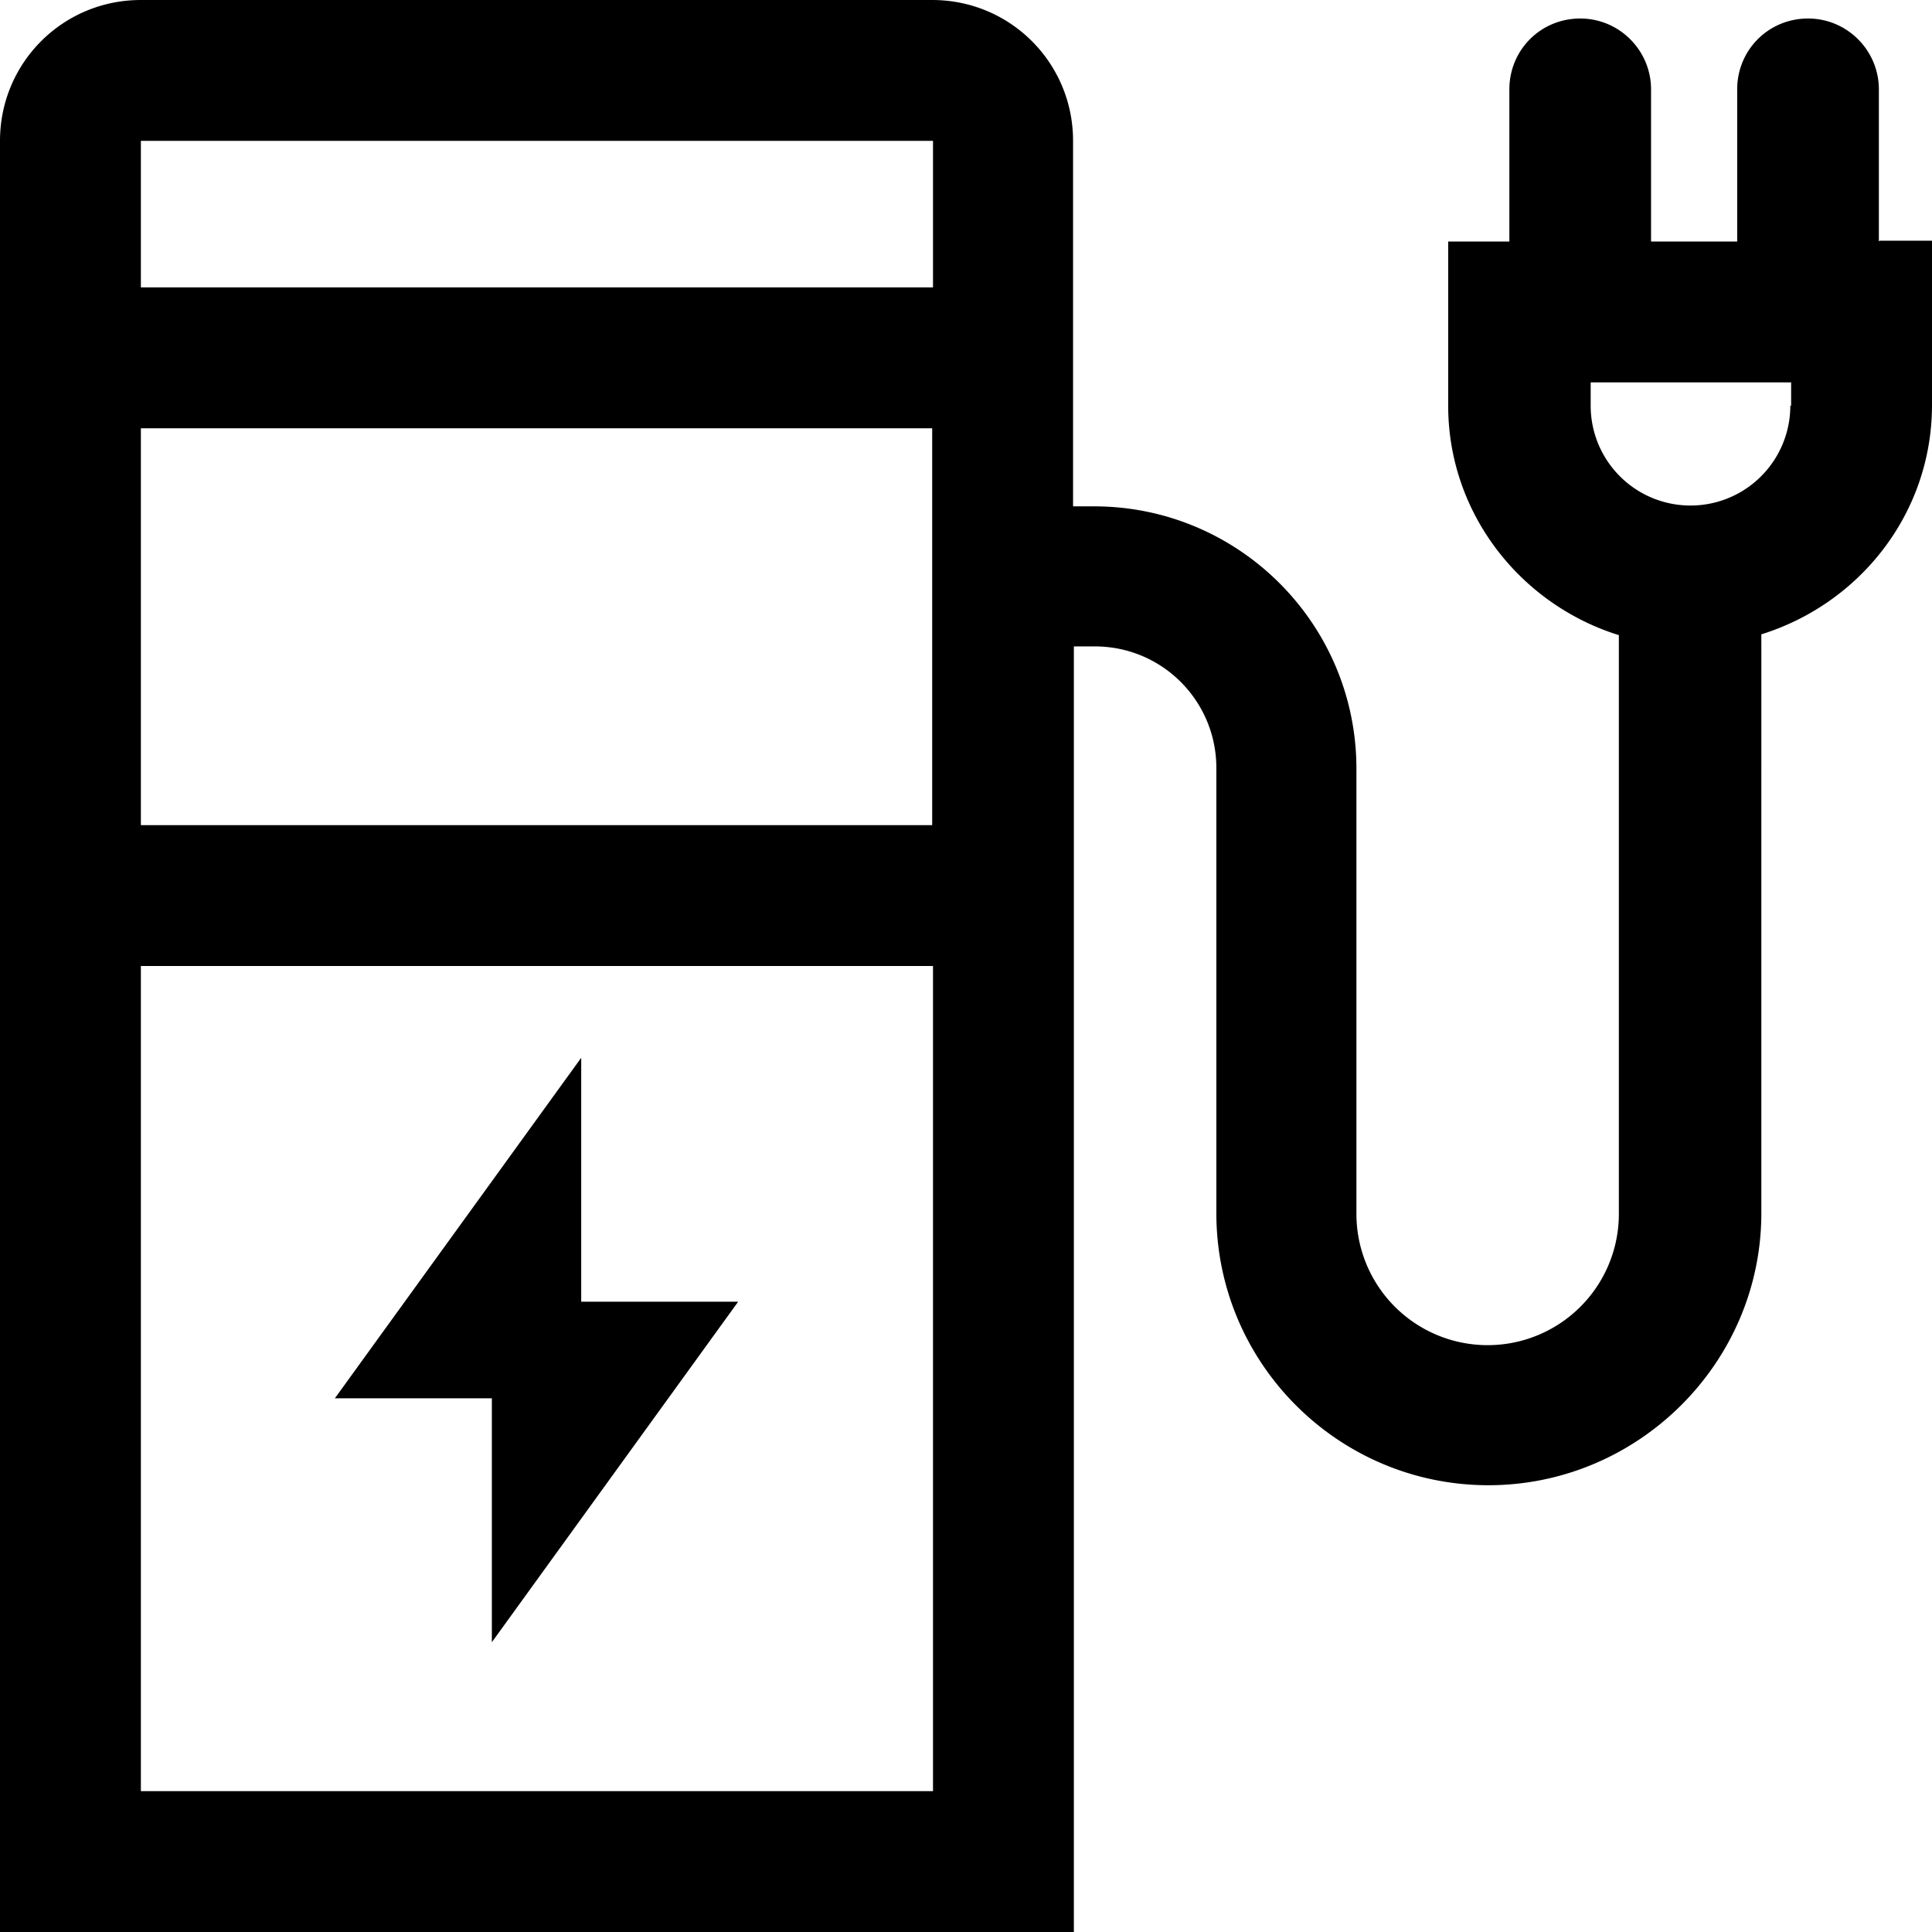<svg viewBox="0 0 24 24" xmlns="http://www.w3.org/2000/svg">
  <path d="M23.34 3V1.11c0-.48-.39-.88-.88-.88s-.88.39-.88.88V3h-1.07V1.11c0-.48-.39-.88-.88-.88s-.88.39-.88.88V3h-.76v2.04c0 1.34.9 2.47 2.12 2.85v7.19a1.63 1.63 0 0 1-3.26 0V9.55c0-1.8-1.46-3.26-3.26-3.26h-.26V1.75c0-.97-.78-1.75-1.75-1.75H1.75C.78 0 0 .78 0 1.75V24h13.34V8.03h.26c.84 0 1.51.68 1.51 1.51v5.53c0 1.87 1.52 3.38 3.38 3.38s3.39-1.52 3.39-3.38V7.88C23.1 7.5 24 6.38 24 5.03V2.99h-.65ZM1.75 1.75h9.84v1.82H1.75zm9.83 3.57v4.93H1.75V5.32h9.84Zm0 16.93H1.75V12h9.84v10.25ZM22.24 5.04a1.24 1.24 0 1 1-2.48 0v-.29h2.49v.29Zm-15.02 8.1v3.03h1.95L6.11 20.4v-3.03H4.16z"/>
</svg>
